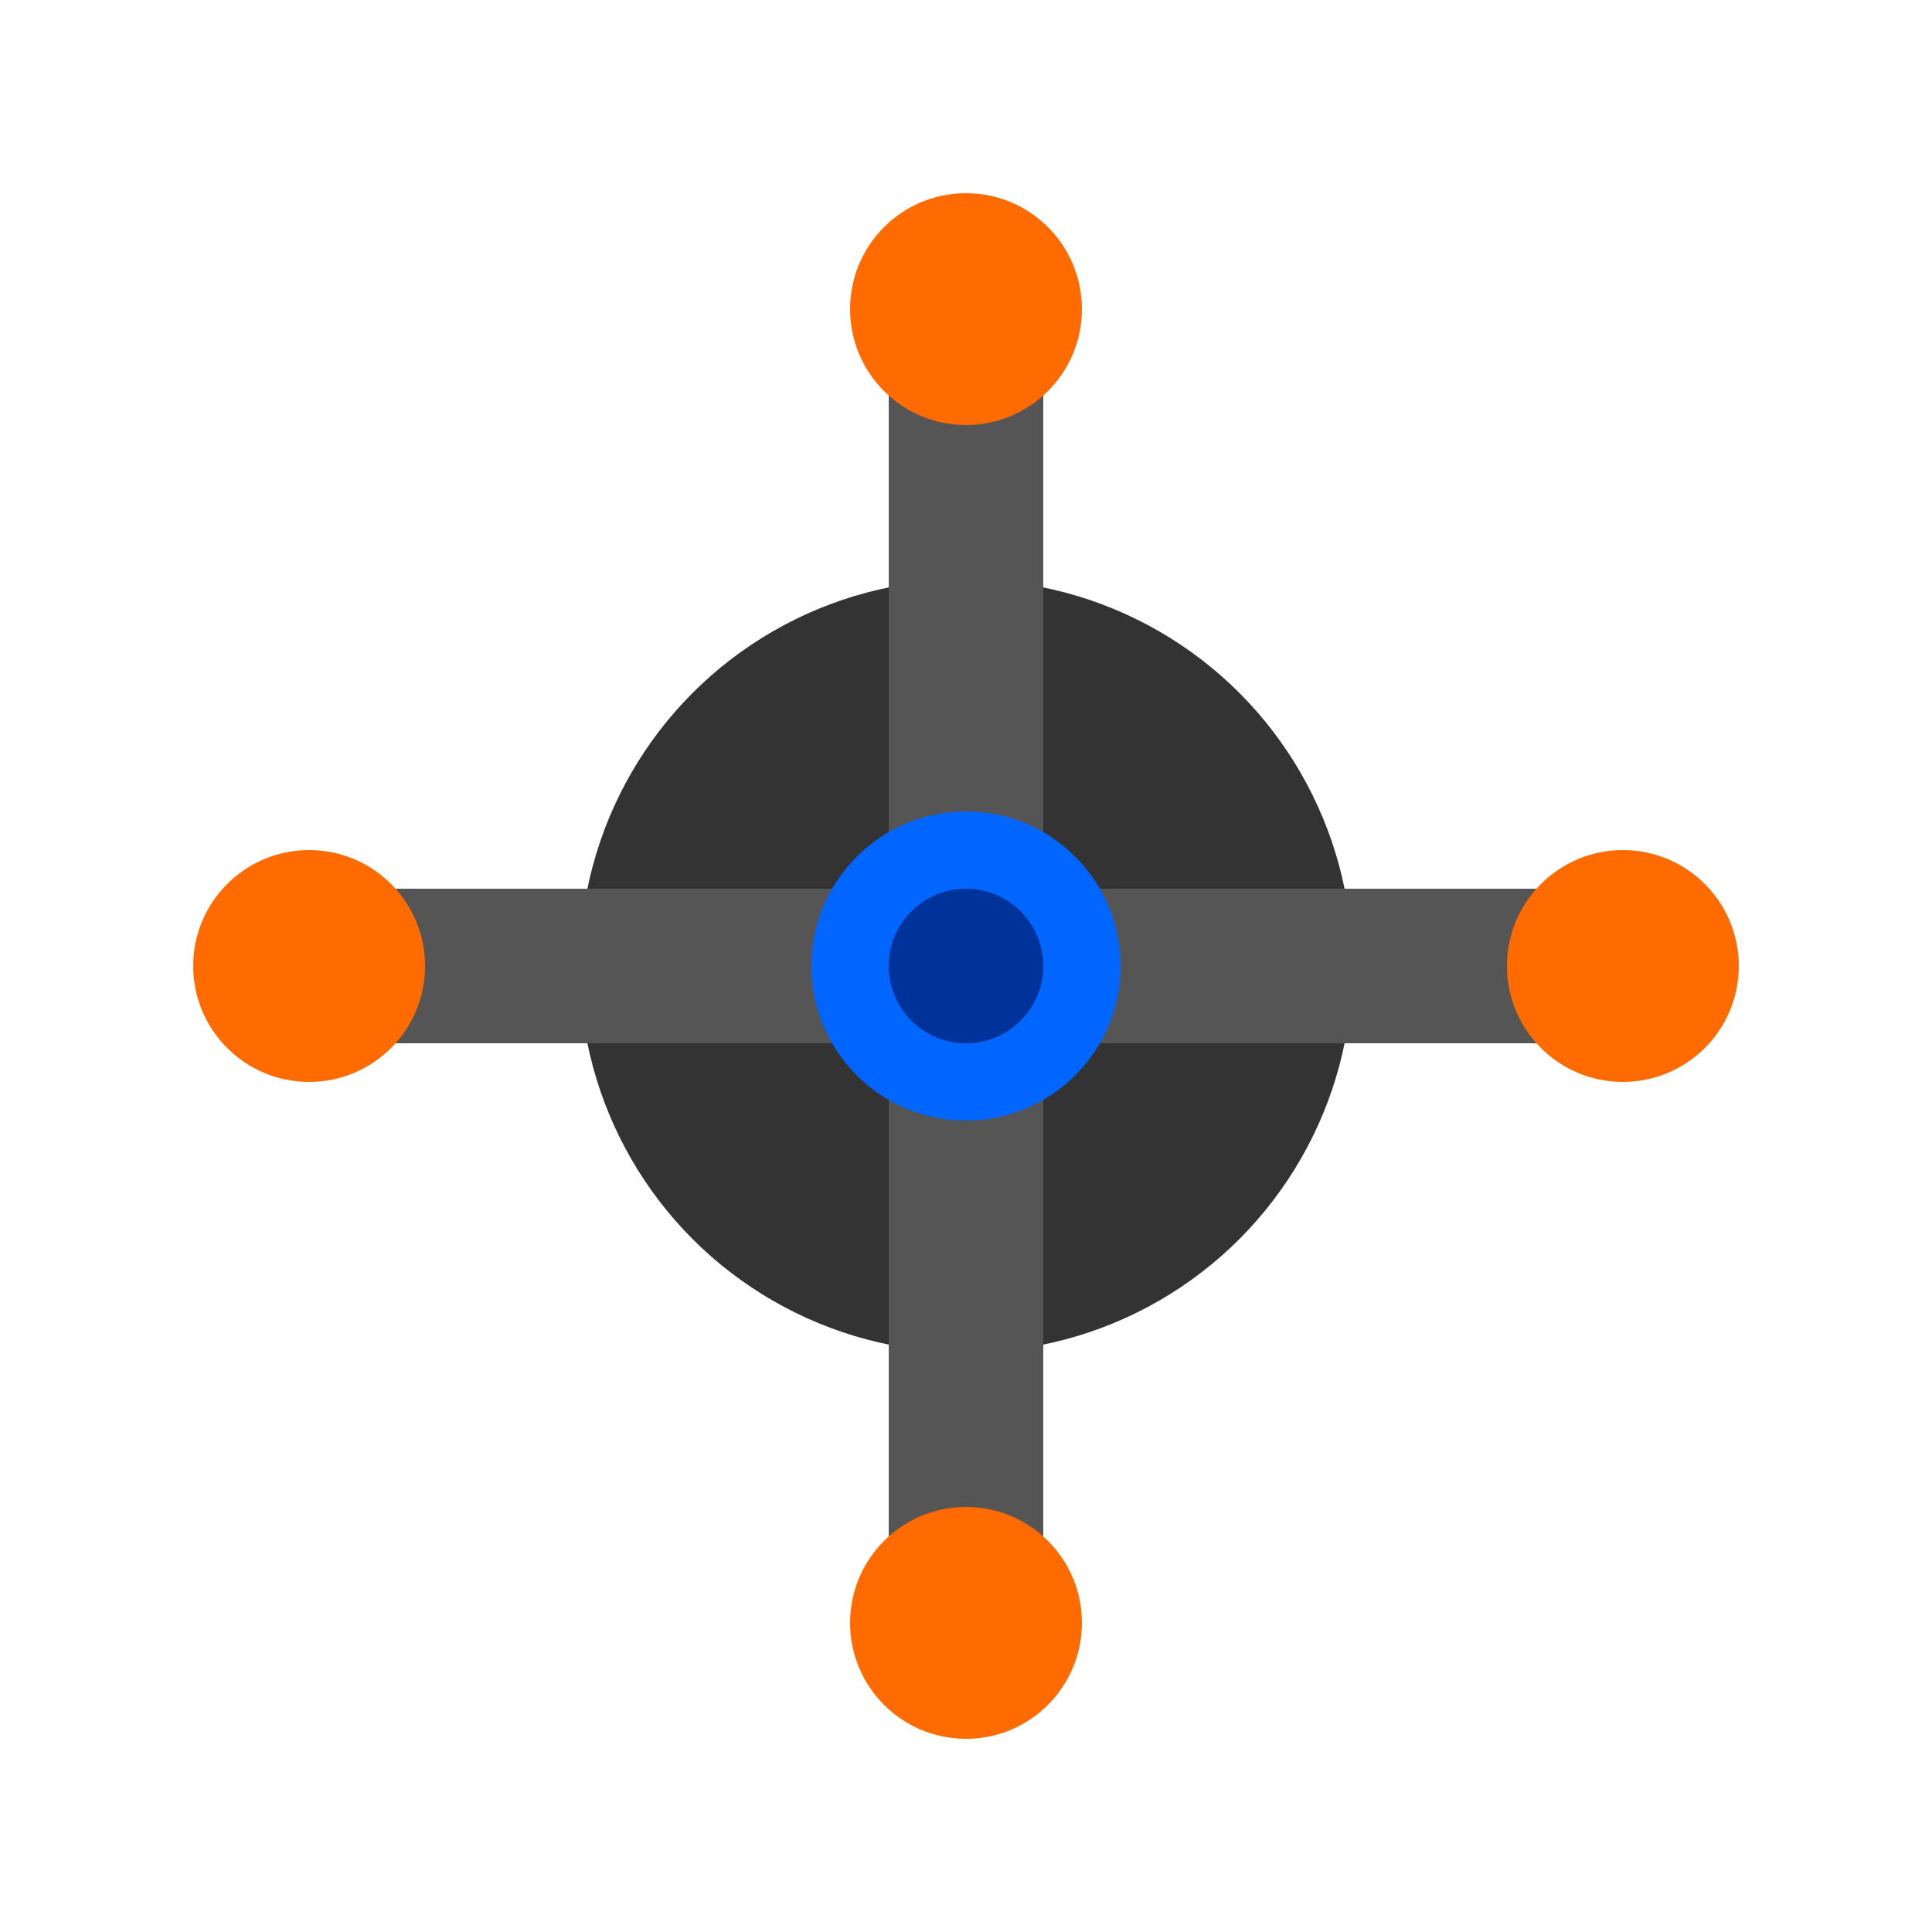 <?xml version="1.0" encoding="UTF-8"?>
<svg width="50px" height="50px" viewBox="0 0 50 50" version="1.1" xmlns="http://www.w3.org/2000/svg">
    <title>Drone Icon</title>
    <g stroke="none" stroke-width="1" fill="none" fill-rule="evenodd">
        <g transform="translate(5, 5)">
            <!-- Main body -->
            <circle cx="20" cy="20" r="10" fill="#333333"></circle>
            <!-- Arms -->
            <rect x="2" y="18" width="18" height="4" fill="#555555"></rect>
            <rect x="20" y="18" width="18" height="4" fill="#555555"></rect>
            <rect x="18" y="2" width="4" height="18" fill="#555555"></rect>
            <rect x="18" y="20" width="4" height="18" fill="#555555"></rect>
            <!-- Motors -->
            <circle cx="3" cy="20" r="3" fill="#FF6B00"></circle>
            <circle cx="37" cy="20" r="3" fill="#FF6B00"></circle>
            <circle cx="20" cy="3" r="3" fill="#FF6B00"></circle>
            <circle cx="20" cy="37" r="3" fill="#FF6B00"></circle>
            <!-- Camera -->
            <circle cx="20" cy="20" r="4" fill="#0066FF"></circle>
            <circle cx="20" cy="20" r="2" fill="#003399"></circle>
        </g>
    </g>
</svg>